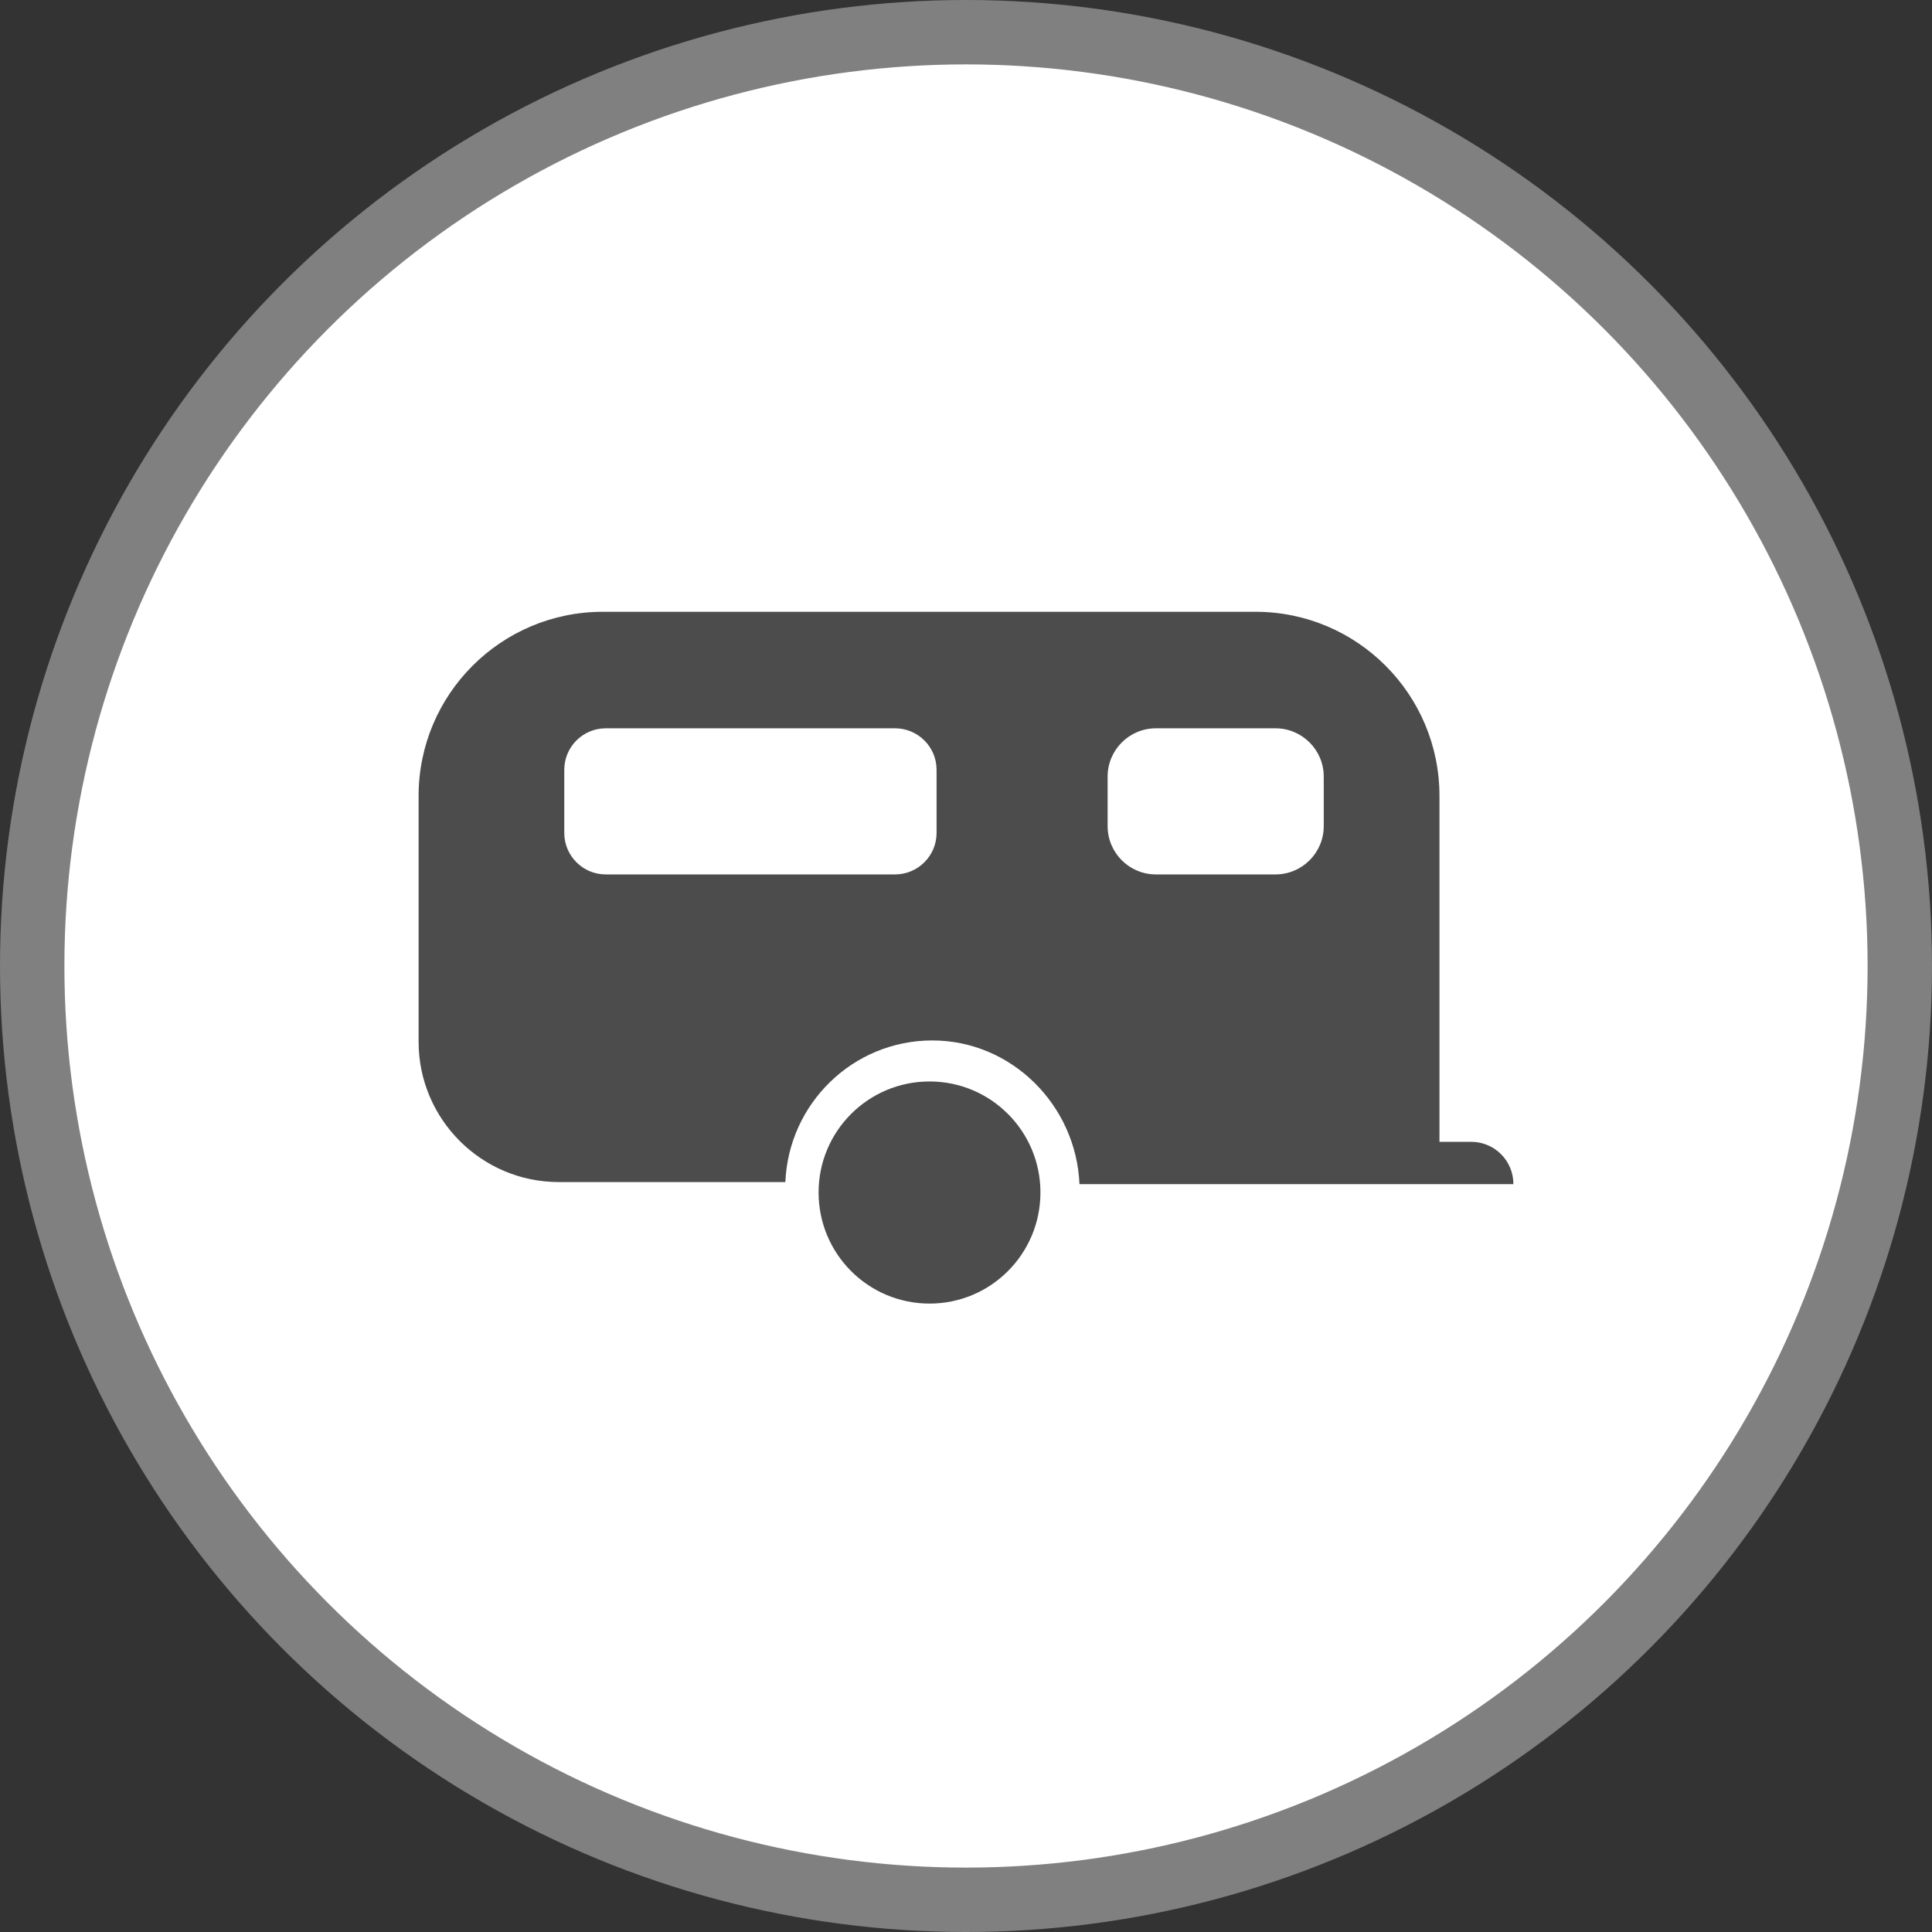 <?xml version="1.0" encoding="UTF-8" standalone="no"?>
<!-- Created with Inkscape (http://www.inkscape.org/) -->

<svg
   xmlns:dc="http://purl.org/dc/elements/1.1/"
   xmlns:cc="http://creativecommons.org/ns#"
   xmlns:rdf="http://www.w3.org/1999/02/22-rdf-syntax-ns#"
   xmlns:svg="http://www.w3.org/2000/svg"
   xmlns="http://www.w3.org/2000/svg"
   xmlns:xlink="http://www.w3.org/1999/xlink"
   xmlns:sodipodi="http://sodipodi.sourceforge.net/DTD/sodipodi-0.dtd"
   xmlns:inkscape="http://www.inkscape.org/namespaces/inkscape"
   width="30px"
   height="30px"
   version="1.1"
   id="svg8"
   inkscape:version="0.92.4 5da689c313, 2019-01-14"
   sodipodi:docname="container.svg">
  <rect width="100%" height="100%" fill="#333333" stroke="none"/>
  <defs
     id="defs2" />
  <sodipodi:namedview
     id="base"
     pagecolor="#ffffff"
     bordercolor="#666666"
     borderopacity="1.0"
     inkscape:pageopacity="0.0"
     inkscape:pageshadow="2"
     inkscape:zoom="13.049334"
     inkscape:cx="18.679046"
     inkscape:cy="12.165829"
     inkscape:document-units="px"
     inkscape:current-layer="layer1"
     showgrid="false"
     inkscape:snap-page="false"
     units="px"
     inkscape:window-width="1884"
     inkscape:window-height="1061"
     inkscape:window-x="0"
     inkscape:window-y="0"
     inkscape:window-maximized="1"
     fit-margin-top="0"
     fit-margin-left="0"
     fit-margin-right="0"
     fit-margin-bottom="0" />
    <circle
       style="color:#000000;clip-rule:nonzero;display:inline;overflow:visible;visibility:visible;opacity:1;isolation:auto;mix-blend-mode:normal;color-interpolation:sRGB;color-interpolation-filters:linearRGB;solid-color:#000000;solid-opacity:1;vector-effect:none;fill:#ffffff;fill-opacity:1;fill-rule:evenodd;stroke:#808080;stroke-width:1;stroke-linecap:butt;stroke-linejoin:miter;stroke-miterlimit:4;stroke-dasharray:none;stroke-dashoffset:0;stroke-opacity:1;marker:none;color-rendering:auto;image-rendering:auto;shape-rendering:auto;text-rendering:auto;enable-background:accumulate"
       id="path815"
       cx="15"
       cy="15"
       r="14.5" />
<g transform="translate(6.5,9.5)"><path fill-rule="nonzero" fill="rgb(30%,30%,30%)" fill-opacity="1" d="M 9.656 9.016 C 9.656 9.969 8.887 10.742 7.934 10.742 C 6.98 10.742 6.211 9.969 6.211 9.016 C 6.211 8.066 6.98 7.293 7.934 7.293 C 8.887 7.293 9.656 8.066 9.656 9.016 "/>
<path fill-rule="nonzero" fill="rgb(30%,30%,30%)" fill-opacity="1" d="M 16.344 8.23 L 15.852 8.23 L 15.852 2.859 C 15.852 1.281 14.574 0 12.996 0 L 2.859 0 C 1.281 0 0 1.281 0 2.859 L 0 6.676 C 0 7.879 0.977 8.855 2.176 8.855 L 5.695 8.855 C 5.746 7.633 6.746 6.656 7.977 6.656 C 9.211 6.656 10.211 7.664 10.262 8.887 L 17 8.887 C 17 8.523 16.707 8.23 16.344 8.23 M 8.043 3.434 C 8.043 3.789 7.754 4.078 7.398 4.078 L 2.906 4.078 C 2.551 4.078 2.262 3.789 2.262 3.434 L 2.262 2.453 C 2.262 2.098 2.551 1.809 2.906 1.809 L 7.398 1.809 C 7.754 1.809 8.043 2.098 8.043 2.453 Z M 14.055 3.328 C 14.055 3.742 13.719 4.078 13.305 4.078 L 11.449 4.078 C 11.035 4.078 10.699 3.742 10.699 3.328 L 10.699 2.559 C 10.699 2.145 11.035 1.809 11.449 1.809 L 13.305 1.809 C 13.719 1.809 14.055 2.145 14.055 2.559 Z M 14.055 3.328 "/>
</g>
</svg>
